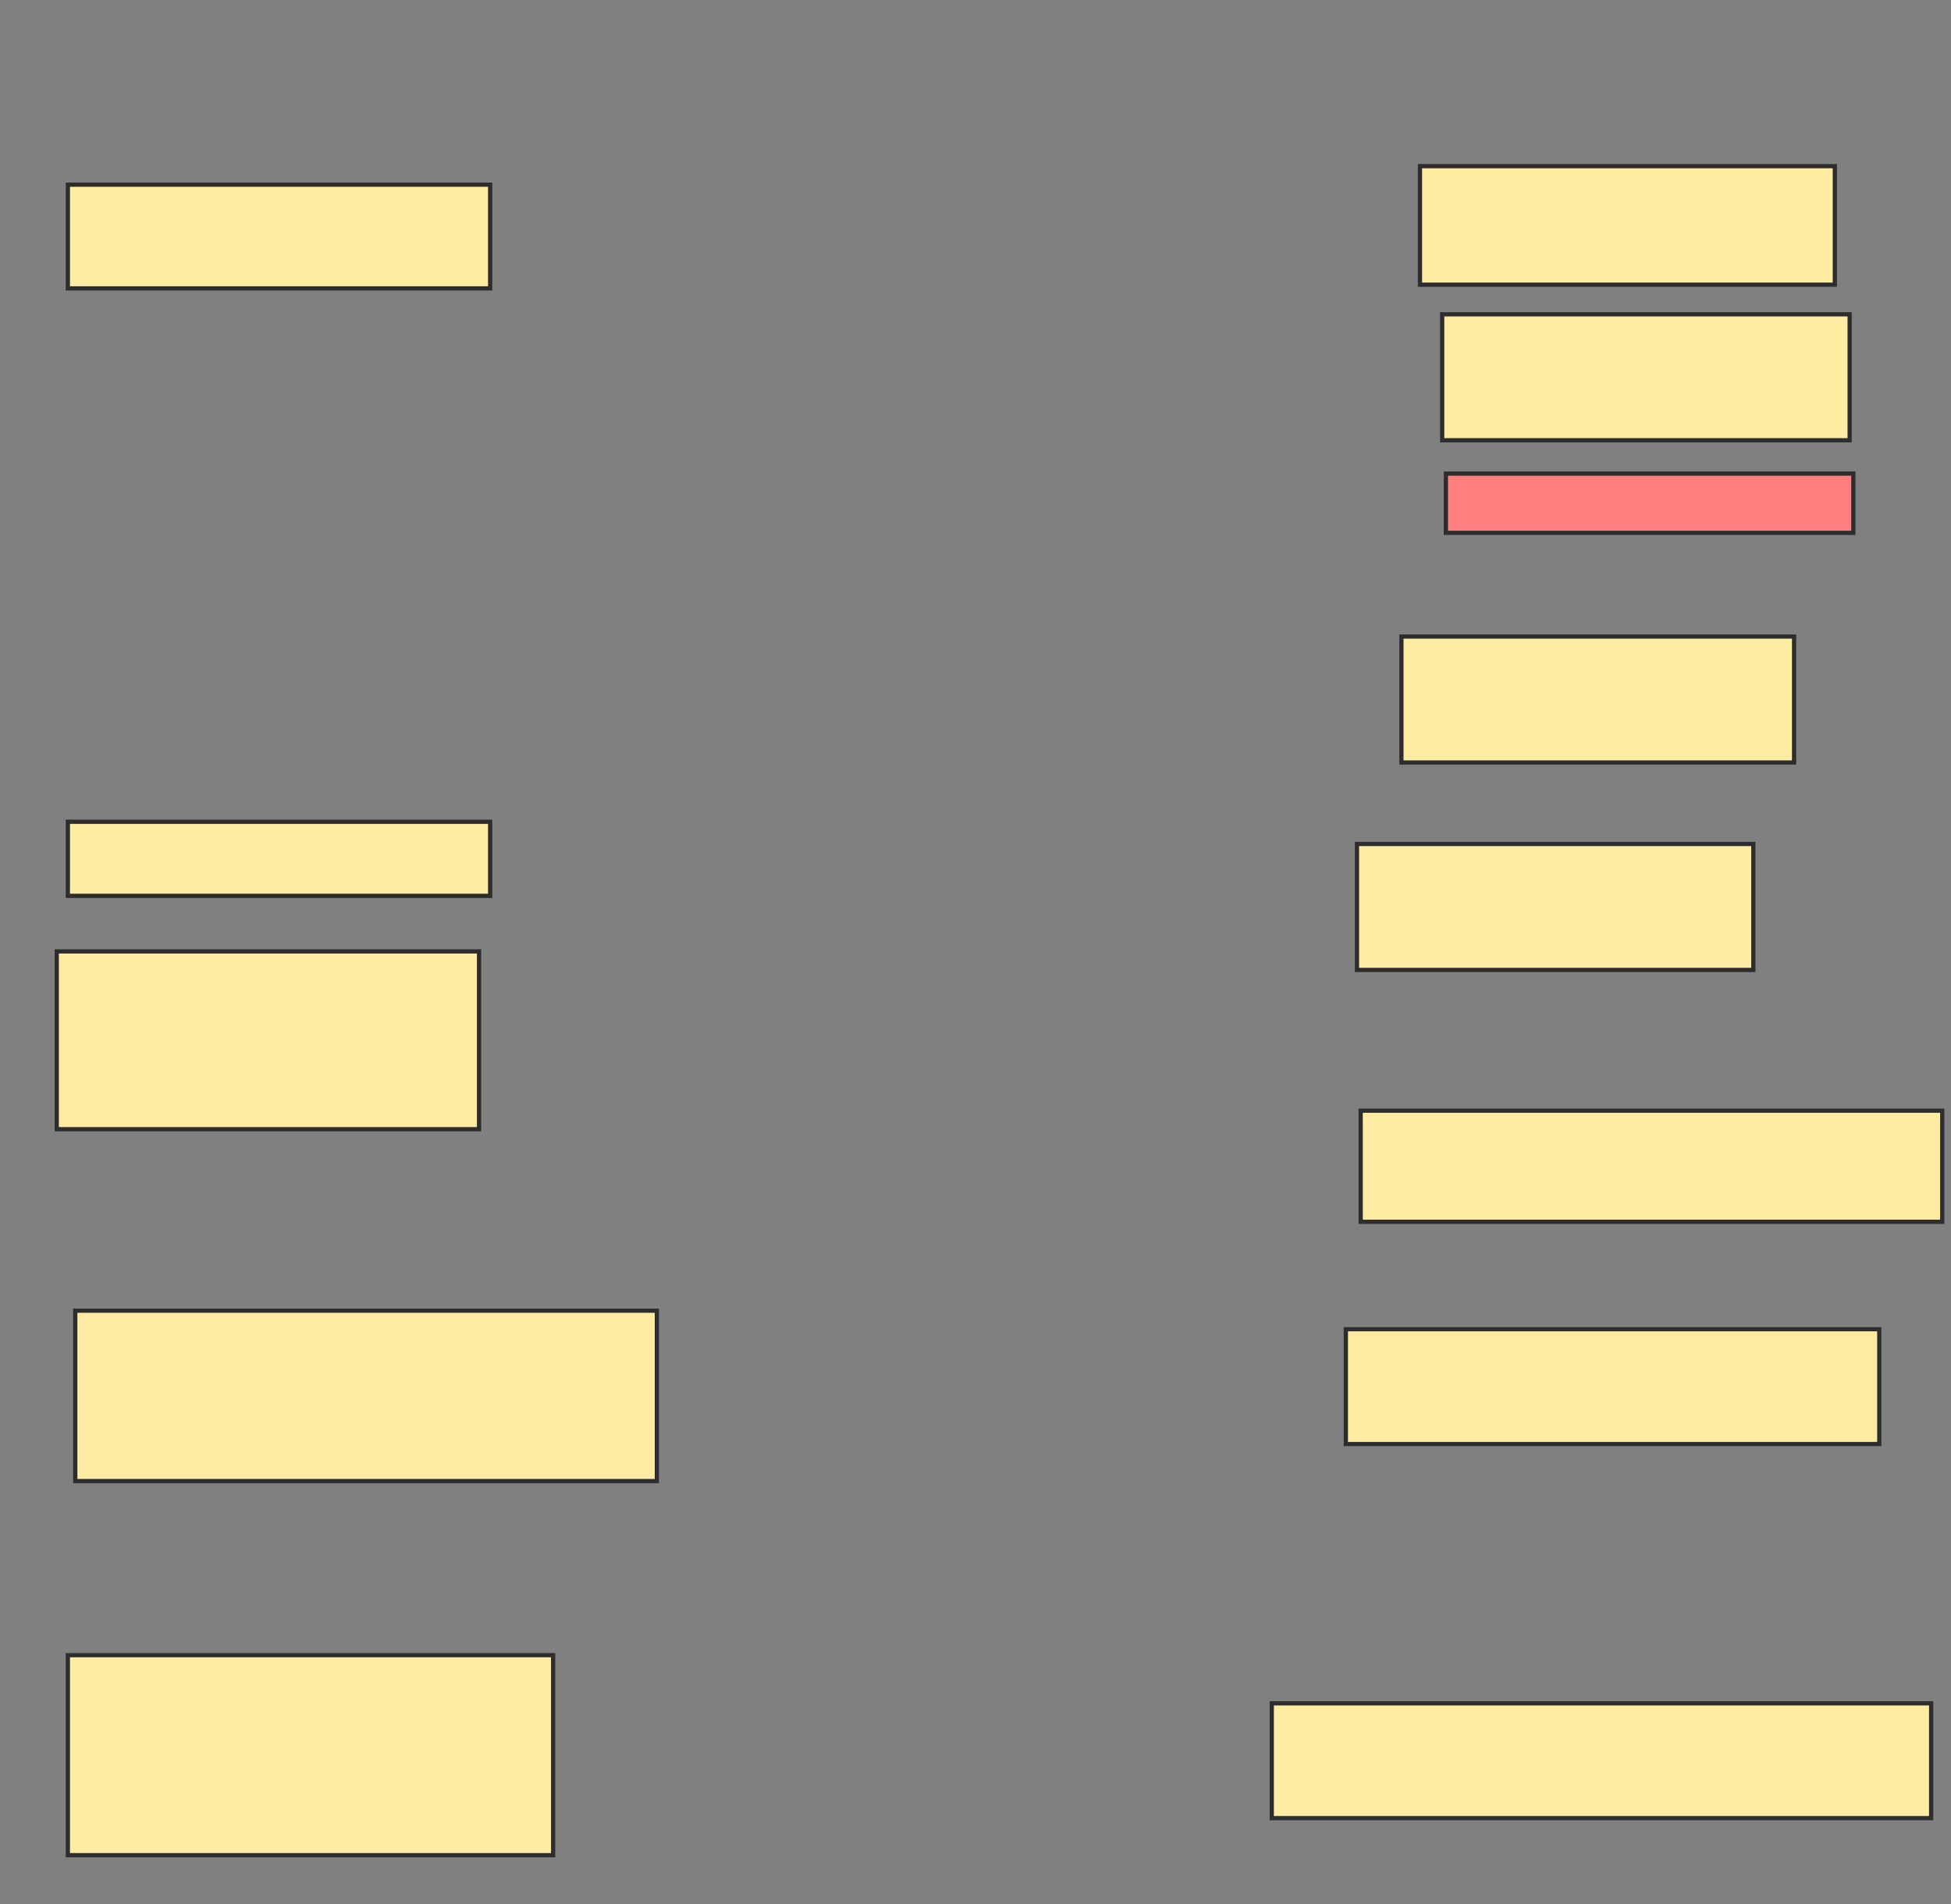 <svg xmlns="http://www.w3.org/2000/svg" width="462" height="451">
 <rect width="100%" height="100%" fill="#808080" stroke="none"/>
 <!-- Created with Image Occlusion Enhanced -->
 <g>
  <title>Labels</title>
 </g>
 <g>
  <title>Masks</title>
  <rect id="2266673362c445fcbeb9c0aa03325efb-ao-1" height="24.561" width="100" y="43.737" x="16.07" stroke-linecap="null" stroke-linejoin="null" stroke-dasharray="null" stroke="#2D2D2D" fill="#FFEBA2"/>
  <rect id="2266673362c445fcbeb9c0aa03325efb-ao-2" height="17.544" width="100" y="194.614" x="16.07" stroke-linecap="null" stroke-linejoin="null" stroke-dasharray="null" stroke="#2D2D2D" fill="#FFEBA2"/>
  <rect id="2266673362c445fcbeb9c0aa03325efb-ao-3" height="42.105" width="100" y="225.316" x="13.439" stroke-linecap="null" stroke-linejoin="null" stroke-dasharray="null" stroke="#2D2D2D" fill="#FFEBA2"/>
  <rect id="2266673362c445fcbeb9c0aa03325efb-ao-4" height="40.351" width="137.719" y="310.403" x="17.825" stroke-linecap="null" stroke-linejoin="null" stroke-dasharray="null" stroke="#2D2D2D" fill="#FFEBA2"/>
  <rect id="2266673362c445fcbeb9c0aa03325efb-ao-5" height="47.368" width="114.912" y="391.982" x="16.07" stroke-linecap="null" stroke-linejoin="null" stroke-dasharray="null" stroke="#2D2D2D" fill="#FFEBA2"/>
  <rect id="2266673362c445fcbeb9c0aa03325efb-ao-6" height="27.193" width="156.14" y="403.386" x="301.158" stroke-linecap="null" stroke-linejoin="null" stroke-dasharray="null" stroke="#2D2D2D" fill="#FFEBA2"/>
  <rect id="2266673362c445fcbeb9c0aa03325efb-ao-7" height="27.193" width="126.316" y="314.789" x="318.702" stroke-linecap="null" stroke-linejoin="null" stroke-dasharray="null" stroke="#2D2D2D" fill="#FFEBA2"/>
  <rect id="2266673362c445fcbeb9c0aa03325efb-ao-8" height="26.316" width="137.719" y="263.035" x="322.211" stroke-linecap="null" stroke-linejoin="null" stroke-dasharray="null" stroke="#2D2D2D" fill="#FFEBA2"/>
  <rect id="2266673362c445fcbeb9c0aa03325efb-ao-9" height="29.825" width="93.86" y="199.877" x="321.333" stroke-linecap="null" stroke-linejoin="null" stroke-dasharray="null" stroke="#2D2D2D" fill="#FFEBA2"/>
  <rect id="2266673362c445fcbeb9c0aa03325efb-ao-10" height="29.825" width="92.982" y="150.754" x="331.86" stroke-linecap="null" stroke-linejoin="null" stroke-dasharray="null" stroke="#2D2D2D" fill="#FFEBA2"/>
  <rect id="2266673362c445fcbeb9c0aa03325efb-ao-11" height="14.035" width="96.491" y="112.158" x="342.386" stroke-linecap="null" stroke-linejoin="null" stroke-dasharray="null" stroke="#2D2D2D" fill="#FF7E7E" class="qshape"/>
  <rect id="2266673362c445fcbeb9c0aa03325efb-ao-12" height="29.825" width="96.491" y="74.439" x="341.509" stroke-linecap="null" stroke-linejoin="null" stroke-dasharray="null" stroke="#2D2D2D" fill="#FFEBA2"/>
  <rect id="2266673362c445fcbeb9c0aa03325efb-ao-13" height="28.07" width="98.246" y="39.351" x="336.246" stroke-linecap="null" stroke-linejoin="null" stroke-dasharray="null" stroke="#2D2D2D" fill="#FFEBA2"/>
 </g>
</svg>